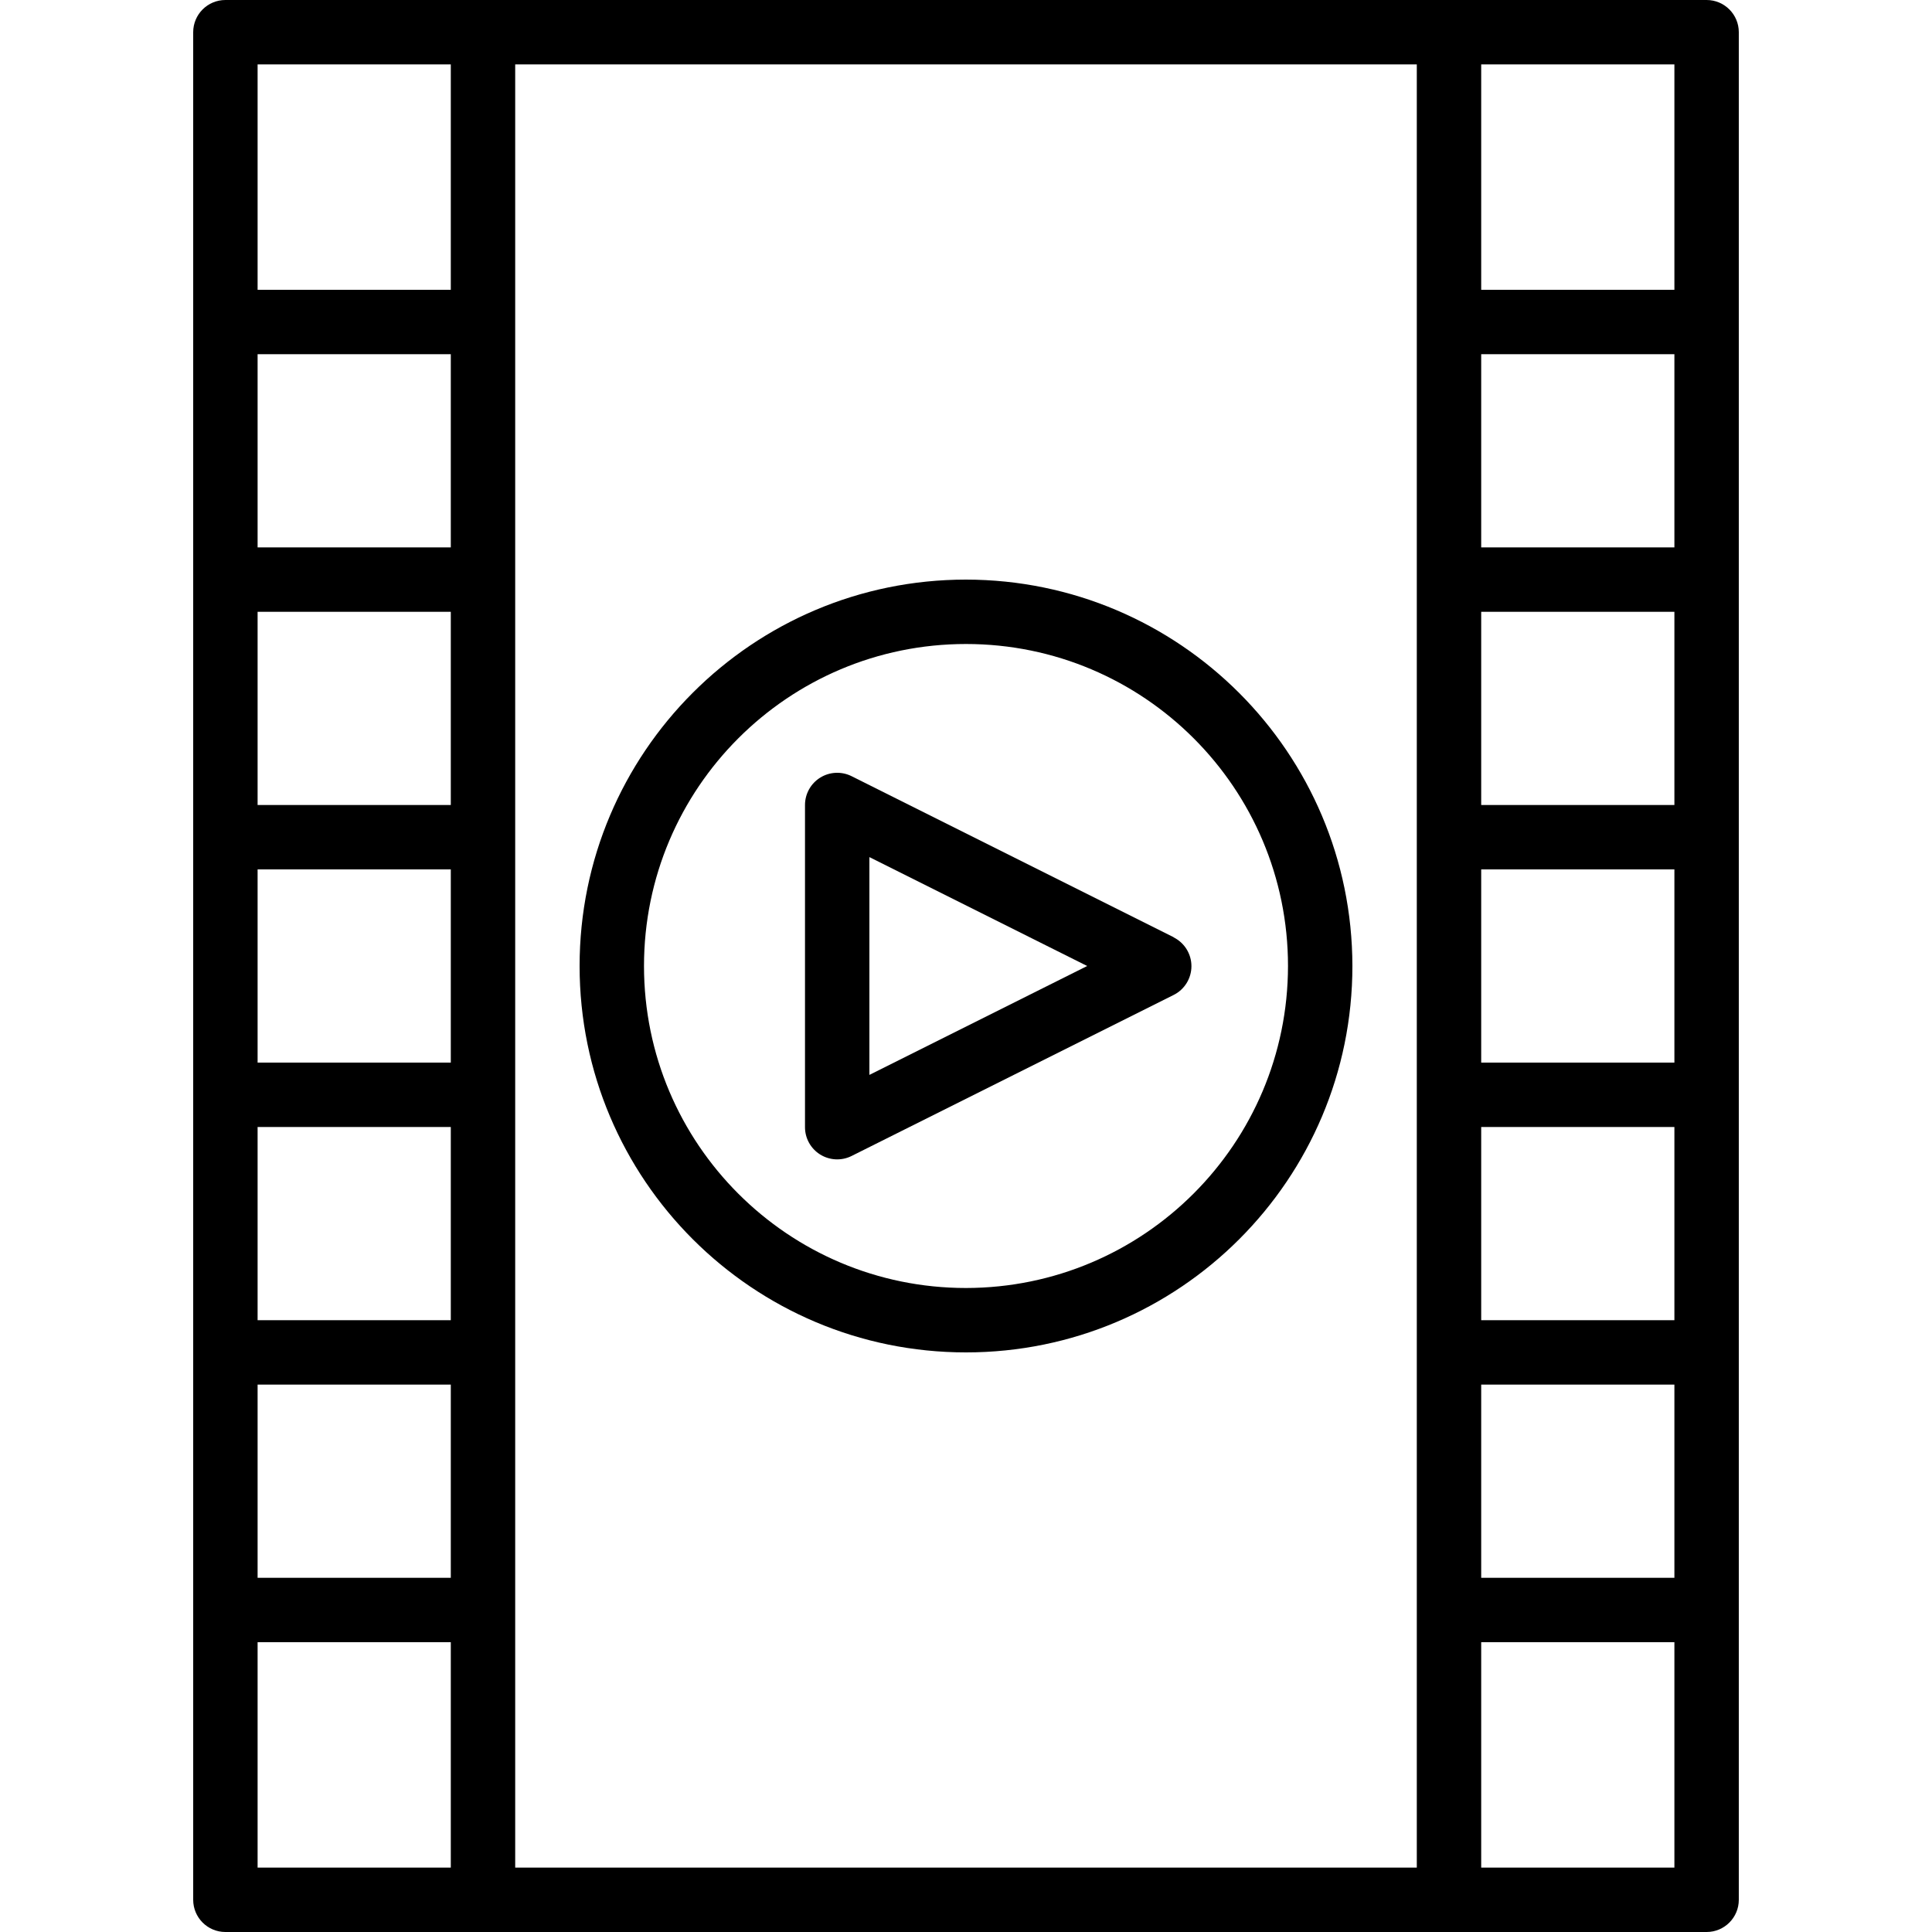 <svg height="480pt" viewBox="-48 0 480 480" width="480pt" xmlns="http://www.w3.org/2000/svg"><path d="m376 0h-368c-4.418 0-8 3.582-8 8v464c0 4.418 3.582 8 8 8h368c4.418 0 8-3.582 8-8v-464c0-4.418-3.582-8-8-8zm-8 136h-48v-48h48zm0 64h-48v-48h48zm0 64h-48v-48h48zm0 64h-48v-48h48zm-48 16h48v48h-48zm48-272h-48v-56h48zm-352 208h48v48h-48zm0-64h48v48h-48zm0-64h48v48h-48zm48-16h-48v-48h48zm-48 208h48v48h-48zm0-328h48v56h-48zm0 392h48v56h-48zm64-392h224v448h-224zm288 448h-48v-56h48zm0 0"/><path d="m192 144c-53.02 0-96 42.98-96 96s42.98 96 96 96 96-42.98 96-96c-.059-52.996-43.004-95.941-96-96zm0 176c-44.184 0-80-35.816-80-80s35.816-80 80-80 80 35.816 80 80c-.047 44.164-35.836 79.953-80 80zm0 0"/><path d="m243.574 232.84-80-40c-2.48-1.238-5.426-1.105-7.781.352-2.359 1.461-3.793 4.035-3.793 6.809v80c-.016 2.781 1.414 5.367 3.773 6.836 2.363 1.469 5.316 1.605 7.801.363l80-40c2.719-1.352 4.434-4.125 4.434-7.16 0-3.031-1.715-5.805-4.434-7.16zm-75.574 34.215v-54.109l54.113 27.055zm0 0"/></svg>